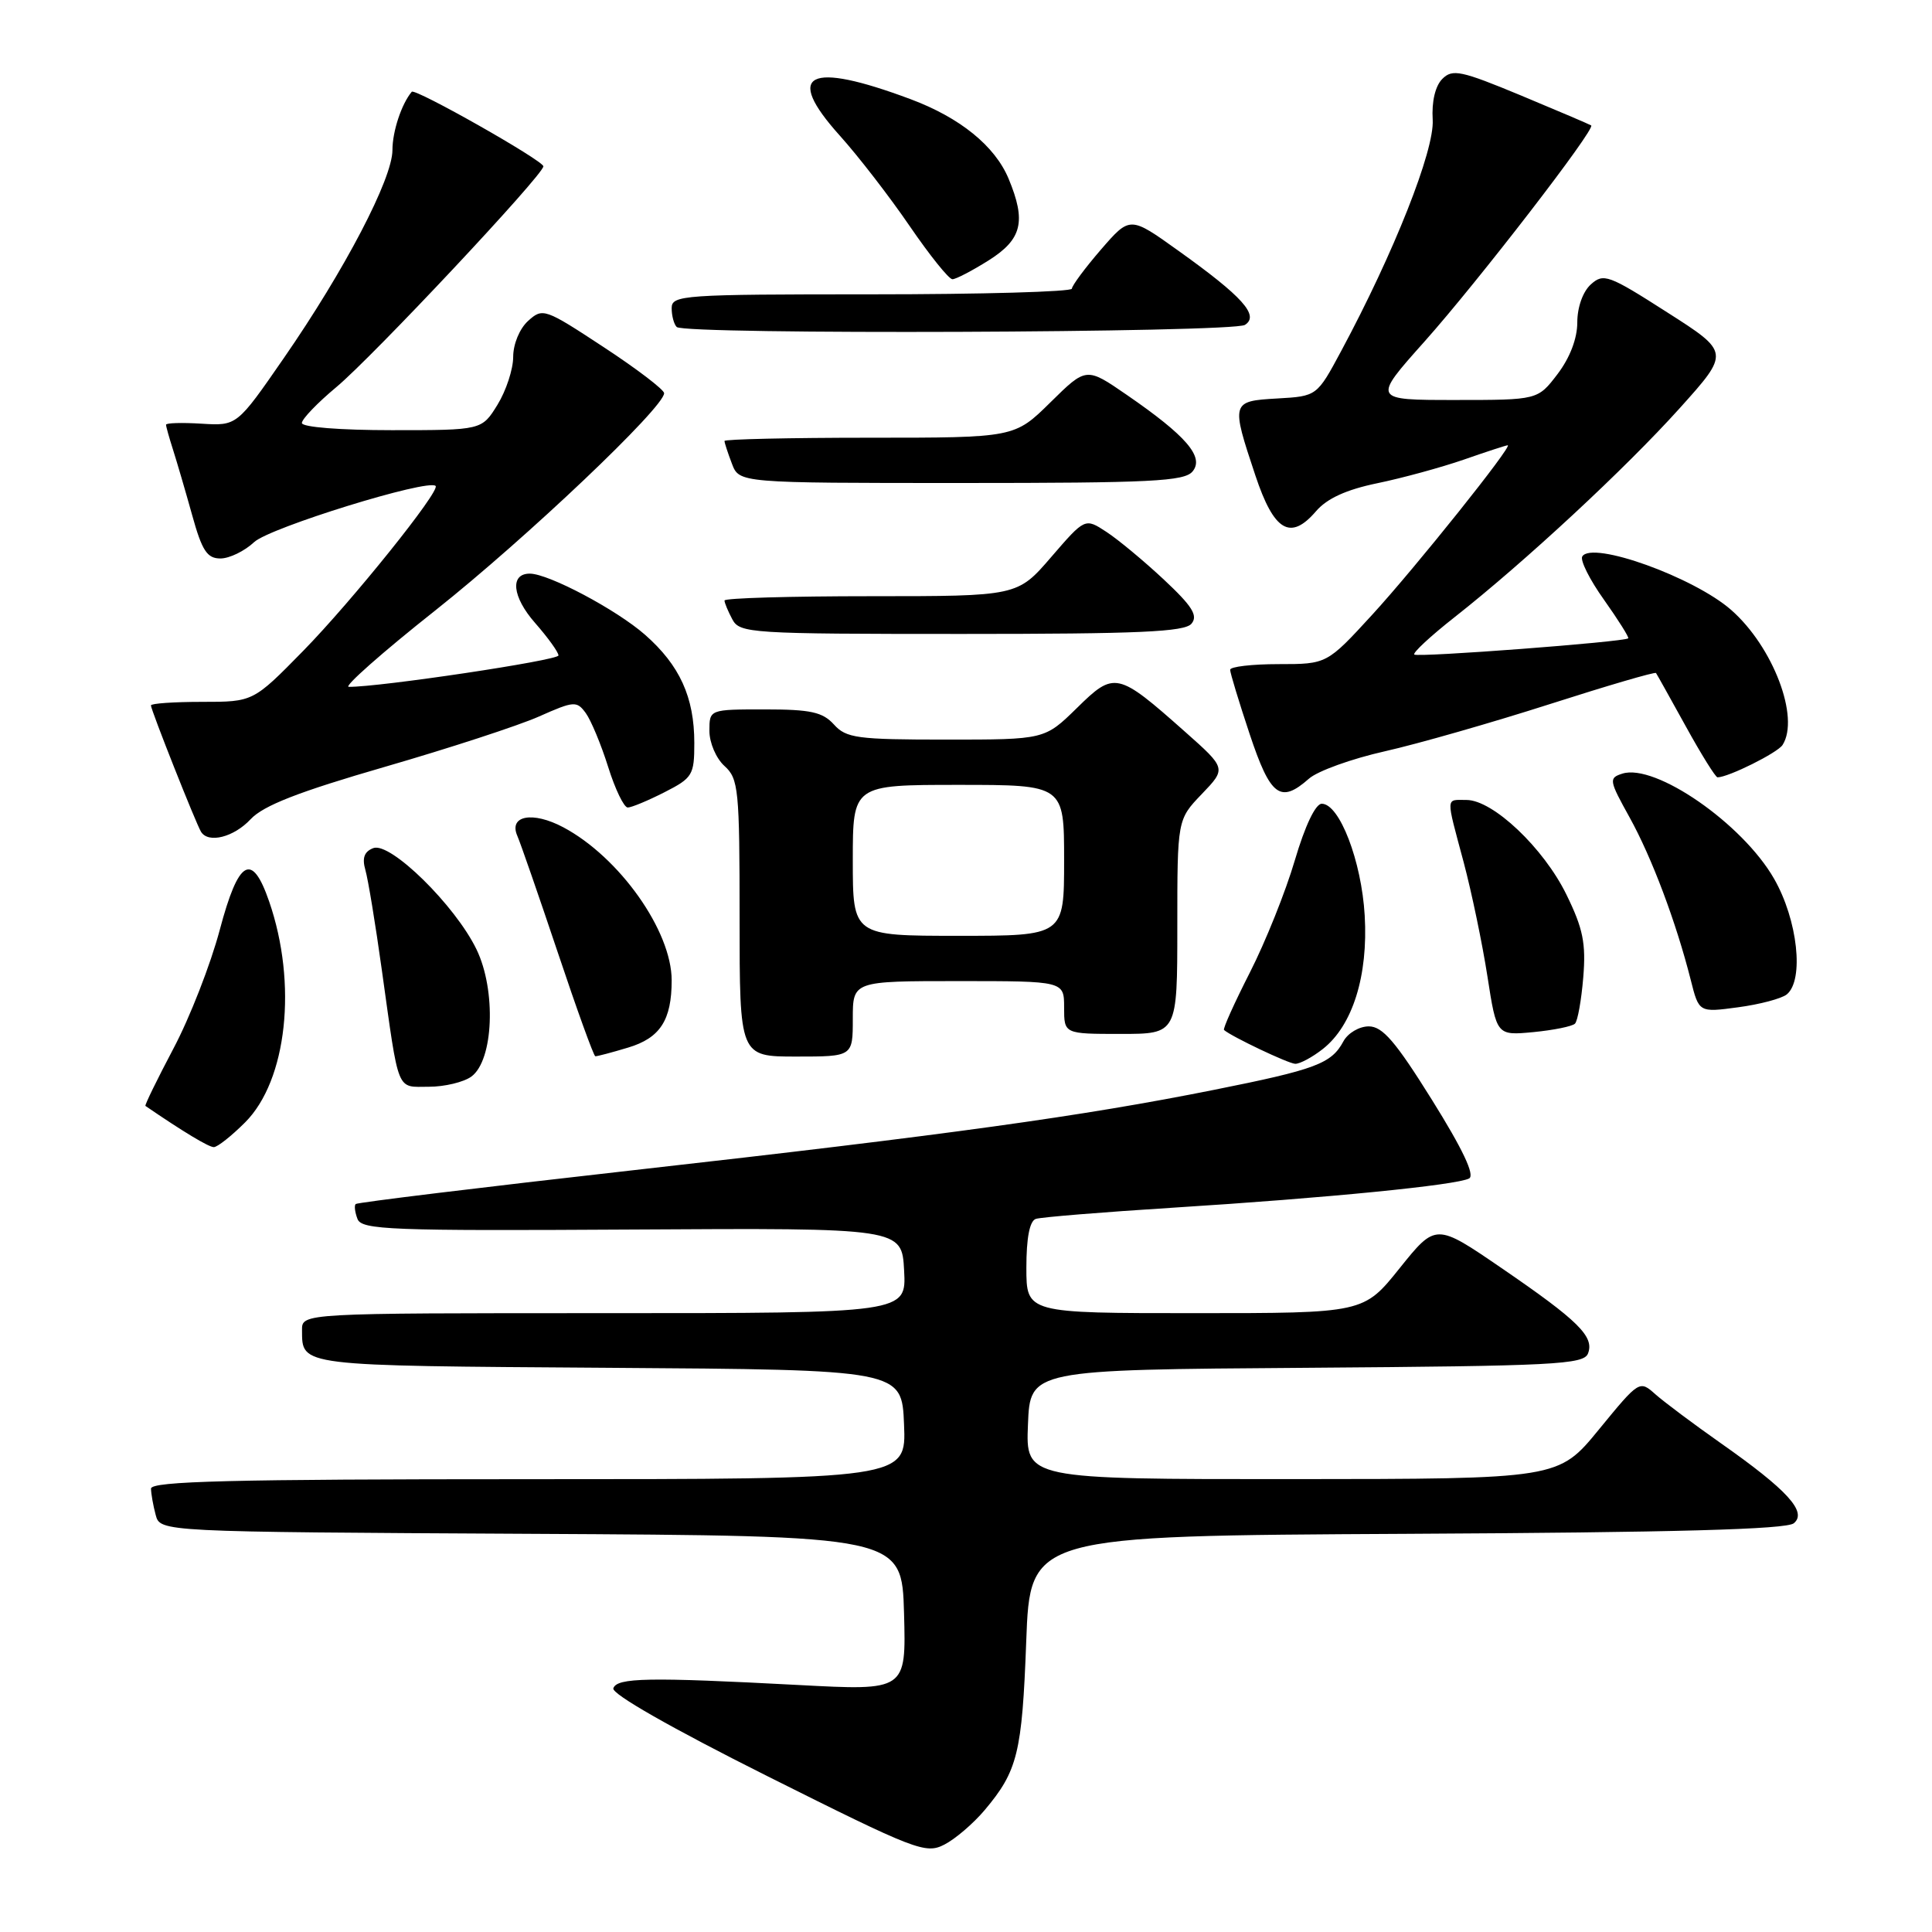 <?xml version="1.0" encoding="UTF-8" standalone="no"?>
<!DOCTYPE svg PUBLIC "-//W3C//DTD SVG 1.1//EN" "http://www.w3.org/Graphics/SVG/1.1/DTD/svg11.dtd" >
<svg xmlns="http://www.w3.org/2000/svg" xmlns:xlink="http://www.w3.org/1999/xlink" version="1.1" viewBox="0 0 256 256">
 <g >
 <path fill="currentColor"
d=" M 130.48 239.84 C 134.84 234.66 135.43 232.28 135.98 217.50 C 136.50 203.50 136.50 203.50 186.41 203.24 C 221.97 203.06 236.71 202.65 237.69 201.84 C 239.50 200.34 236.84 197.43 228.00 191.22 C 224.43 188.71 220.54 185.80 219.36 184.76 C 217.24 182.87 217.22 182.88 211.86 189.42 C 206.50 195.97 206.50 195.97 171.21 195.99 C 135.91 196.00 135.91 196.00 136.21 188.75 C 136.50 181.50 136.50 181.50 173.15 181.24 C 205.97 181.00 209.86 180.81 210.42 179.34 C 211.28 177.11 209.16 175.01 198.98 168.04 C 190.26 162.07 190.26 162.07 185.47 168.03 C 180.69 174.00 180.69 174.00 158.34 174.00 C 136.00 174.00 136.00 174.00 136.00 167.97 C 136.00 164.04 136.43 161.79 137.25 161.51 C 137.94 161.28 146.15 160.61 155.50 160.02 C 175.85 158.74 193.06 157.03 194.67 156.15 C 195.45 155.71 193.81 152.26 189.75 145.75 C 184.92 138.01 183.20 136.00 181.37 136.00 C 180.10 136.00 178.60 136.89 178.01 137.98 C 176.42 140.94 174.37 141.71 160.87 144.41 C 143.32 147.92 125.73 150.35 84.00 155.05 C 63.93 157.31 47.34 159.33 47.13 159.54 C 46.92 159.74 47.03 160.64 47.37 161.52 C 47.92 162.96 51.69 163.11 83.74 162.92 C 119.50 162.71 119.50 162.71 119.80 168.35 C 120.10 174.00 120.10 174.00 80.05 174.00 C 40.00 174.00 40.00 174.00 40.02 176.25 C 40.05 181.05 39.34 180.96 80.55 181.24 C 119.50 181.50 119.50 181.50 119.79 188.75 C 120.09 196.00 120.09 196.00 70.04 196.00 C 30.67 196.00 20.00 196.27 20.01 197.25 C 20.02 197.94 20.30 199.51 20.63 200.74 C 21.23 202.98 21.23 202.98 70.36 203.24 C 119.50 203.50 119.50 203.50 119.79 213.77 C 120.07 224.03 120.07 224.03 105.79 223.27 C 85.90 222.22 81.75 222.29 81.27 223.71 C 81.02 224.45 89.01 229.00 101.68 235.35 C 121.32 245.18 122.65 245.70 125.13 244.42 C 126.58 243.68 128.98 241.62 130.48 239.84 Z  M 32.48 148.72 C 38.04 143.16 39.43 130.34 35.66 119.44 C 33.38 112.83 31.61 113.85 29.12 123.21 C 27.91 127.77 25.15 134.85 22.98 138.94 C 20.82 143.03 19.15 146.45 19.27 146.54 C 24.25 149.95 27.65 152.00 28.33 152.00 C 28.81 152.00 30.68 150.52 32.48 148.72 Z  M 62.46 142.65 C 65.40 140.50 65.77 131.23 63.14 125.80 C 60.32 119.97 51.71 111.51 49.46 112.38 C 48.27 112.84 47.96 113.68 48.41 115.26 C 48.77 116.49 49.75 122.45 50.59 128.50 C 52.91 145.08 52.47 144.00 56.83 144.00 C 58.91 144.00 61.45 143.39 62.46 142.65 Z  M 175.29 138.99 C 179.23 135.89 181.30 129.29 180.83 121.30 C 180.41 114.09 177.49 106.50 175.14 106.50 C 174.31 106.50 172.92 109.42 171.57 114.00 C 170.36 118.12 167.68 124.81 165.62 128.85 C 163.56 132.90 162.01 136.33 162.19 136.48 C 163.22 137.37 170.69 140.92 171.62 140.96 C 172.23 140.98 173.88 140.10 175.29 138.99 Z  M 83.23 138.81 C 87.47 137.54 89.00 135.18 89.00 129.90 C 89.00 123.35 82.08 113.58 74.64 109.62 C 70.58 107.46 67.37 108.06 68.55 110.76 C 68.97 111.72 71.38 118.67 73.91 126.21 C 76.43 133.75 78.67 139.94 78.88 139.96 C 79.10 139.98 81.05 139.47 83.23 138.81 Z  M 113.00 135.00 C 113.00 130.00 113.00 130.00 127.00 130.00 C 141.00 130.00 141.00 130.00 141.00 133.50 C 141.00 137.00 141.00 137.00 148.50 137.00 C 156.00 137.00 156.00 137.00 156.00 122.80 C 156.00 108.60 156.00 108.60 159.25 105.21 C 162.50 101.82 162.50 101.82 157.01 96.95 C 148.06 89.01 147.67 88.92 142.69 93.82 C 138.42 98.00 138.42 98.00 125.37 98.00 C 113.58 98.00 112.13 97.81 110.50 96.00 C 109.00 94.35 107.42 94.00 101.35 94.00 C 94.00 94.00 94.00 94.00 94.00 96.85 C 94.00 98.42 94.89 100.50 96.00 101.50 C 97.86 103.18 98.00 104.58 98.00 121.65 C 98.00 140.00 98.00 140.00 105.50 140.00 C 113.00 140.00 113.00 140.00 113.00 135.00 Z  M 208.69 135.64 C 209.05 135.29 209.54 132.53 209.79 129.51 C 210.16 125.00 209.77 123.05 207.56 118.54 C 204.54 112.36 197.82 106.00 194.32 106.00 C 191.53 106.00 191.56 105.34 193.94 114.24 C 195.00 118.23 196.42 125.04 197.09 129.36 C 198.31 137.22 198.31 137.22 203.18 136.76 C 205.85 136.50 208.33 136.00 208.69 135.64 Z  M 236.75 131.77 C 239.08 129.88 238.21 121.90 235.07 116.43 C 230.89 109.13 219.32 101.13 214.97 102.51 C 213.15 103.09 213.20 103.39 215.93 108.31 C 218.88 113.64 222.09 122.18 224.03 129.84 C 225.12 134.17 225.12 134.17 230.31 133.47 C 233.17 133.09 236.06 132.32 236.75 131.77 Z  M 33.21 108.55 C 34.90 106.74 39.56 104.92 51.00 101.61 C 59.53 99.14 68.72 96.14 71.42 94.94 C 76.06 92.88 76.42 92.85 77.62 94.49 C 78.31 95.44 79.65 98.65 80.58 101.61 C 81.51 104.58 82.68 107.00 83.18 107.00 C 83.67 107.00 85.86 106.09 88.04 104.98 C 91.77 103.08 92.00 102.70 92.00 98.45 C 92.00 92.38 90.07 88.15 85.46 84.10 C 81.69 80.79 72.72 76.03 70.22 76.01 C 67.54 75.99 67.86 79.08 70.89 82.53 C 72.60 84.48 74.00 86.42 74.00 86.85 C 74.00 87.50 50.29 91.05 46.21 91.01 C 45.50 91.01 50.67 86.43 57.71 80.86 C 69.74 71.31 88.00 53.98 88.00 52.10 C 88.00 51.64 84.39 48.88 79.98 45.99 C 72.19 40.87 71.91 40.77 69.98 42.52 C 68.85 43.54 68.00 45.59 68.00 47.29 C 68.00 48.92 67.06 51.78 65.92 53.63 C 63.84 57.00 63.84 57.00 51.92 57.00 C 45.06 57.00 40.00 56.60 40.00 56.05 C 40.00 55.53 42.05 53.39 44.56 51.30 C 49.39 47.27 72.00 23.17 72.00 22.04 C 72.00 21.28 54.99 11.65 54.56 12.16 C 53.21 13.76 52.00 17.40 52.00 19.89 C 52.00 23.68 45.68 35.78 37.60 47.46 C 31.40 56.43 31.40 56.43 26.70 56.14 C 24.11 55.98 22.00 56.04 22.00 56.28 C 22.00 56.51 22.42 58.01 22.93 59.60 C 23.44 61.20 24.58 65.09 25.46 68.25 C 26.77 72.98 27.44 74.00 29.21 74.00 C 30.40 74.00 32.41 73.02 33.68 71.83 C 35.71 69.92 56.75 63.41 57.72 64.39 C 58.37 65.04 46.67 79.61 40.17 86.25 C 33.55 93.00 33.55 93.00 26.78 93.00 C 23.05 93.00 20.00 93.21 20.00 93.47 C 20.00 94.07 25.98 109.16 26.64 110.22 C 27.61 111.79 30.98 110.94 33.21 108.55 Z  M 173.44 103.18 C 174.57 102.17 179.10 100.54 183.50 99.55 C 187.90 98.56 197.73 95.74 205.35 93.30 C 212.96 90.86 219.30 89.00 219.43 89.18 C 219.56 89.36 221.33 92.54 223.38 96.25 C 225.42 99.96 227.32 103.00 227.58 103.00 C 229.01 103.00 235.54 99.75 236.20 98.71 C 238.51 95.08 234.94 85.70 229.40 80.83 C 224.45 76.48 210.96 71.63 209.66 73.73 C 209.35 74.24 210.65 76.83 212.55 79.49 C 214.44 82.16 215.88 84.45 215.75 84.58 C 215.26 85.06 187.81 87.14 187.40 86.73 C 187.17 86.50 189.57 84.27 192.74 81.78 C 202.03 74.47 215.39 62.07 222.56 54.10 C 229.22 46.69 229.22 46.69 220.90 41.38 C 213.14 36.41 212.47 36.17 210.79 37.69 C 209.74 38.64 209.00 40.71 209.00 42.72 C 209.00 44.86 208.02 47.41 206.38 49.57 C 203.76 53.00 203.76 53.00 192.80 53.00 C 181.84 53.00 181.84 53.00 188.76 45.25 C 195.78 37.38 211.47 17.05 210.84 16.62 C 210.65 16.49 206.48 14.71 201.56 12.66 C 193.59 9.35 192.46 9.11 191.12 10.45 C 190.18 11.39 189.69 13.45 189.84 15.88 C 190.08 19.92 184.71 33.49 177.72 46.50 C 174.50 52.50 174.50 52.50 169.25 52.80 C 163.13 53.15 163.10 53.27 166.34 62.99 C 168.81 70.41 170.99 71.69 174.38 67.74 C 175.83 66.05 178.39 64.88 182.50 64.03 C 185.80 63.35 190.96 61.94 193.97 60.90 C 196.97 59.85 199.59 59.00 199.78 59.00 C 200.51 59.00 187.57 75.19 181.83 81.45 C 175.82 88.00 175.82 88.00 169.41 88.00 C 165.89 88.00 163.00 88.34 163.00 88.75 C 163.00 89.16 164.16 92.98 165.58 97.25 C 168.34 105.54 169.65 106.52 173.44 103.18 Z  M 157.88 82.64 C 158.77 81.57 157.98 80.32 154.23 76.81 C 151.60 74.35 148.17 71.50 146.61 70.48 C 143.77 68.62 143.77 68.62 139.29 73.81 C 134.82 79.00 134.82 79.00 115.41 79.00 C 104.73 79.00 96.00 79.25 96.00 79.57 C 96.00 79.88 96.47 81.00 97.04 82.07 C 98.02 83.91 99.43 84.00 127.41 84.00 C 150.92 84.00 156.98 83.73 157.88 82.64 Z  M 158.02 62.47 C 159.61 60.56 157.19 57.75 149.30 52.32 C 143.94 48.63 143.94 48.63 139.19 53.31 C 134.43 58.00 134.43 58.00 115.22 58.00 C 104.65 58.00 96.00 58.20 96.00 58.43 C 96.00 58.67 96.44 60.02 96.98 61.43 C 97.95 64.00 97.95 64.00 127.35 64.00 C 152.52 64.00 156.94 63.78 158.02 62.47 Z  M 164.96 43.05 C 166.91 41.81 164.65 39.30 156.11 33.20 C 149.73 28.63 149.73 28.63 145.89 33.06 C 143.78 35.50 142.05 37.84 142.03 38.25 C 142.01 38.66 130.07 39.00 115.50 39.00 C 90.47 39.00 89.00 39.10 89.00 40.83 C 89.00 41.84 89.30 42.97 89.67 43.33 C 90.70 44.37 163.30 44.09 164.96 43.05 Z  M 131.02 34.49 C 135.43 31.70 136.00 29.34 133.64 23.67 C 131.83 19.34 127.22 15.60 120.68 13.15 C 107.07 8.06 103.85 9.70 111.26 17.95 C 113.72 20.68 117.89 26.08 120.54 29.96 C 123.19 33.83 125.73 37.00 126.20 37.00 C 126.66 37.00 128.83 35.87 131.02 34.49 Z  M 113.00 114.00 C 113.00 104.00 113.00 104.00 127.00 104.00 C 141.00 104.00 141.00 104.00 141.00 114.00 C 141.00 124.00 141.00 124.00 127.00 124.00 C 113.00 124.00 113.00 124.00 113.00 114.00 Z "/>
</g>
</svg>